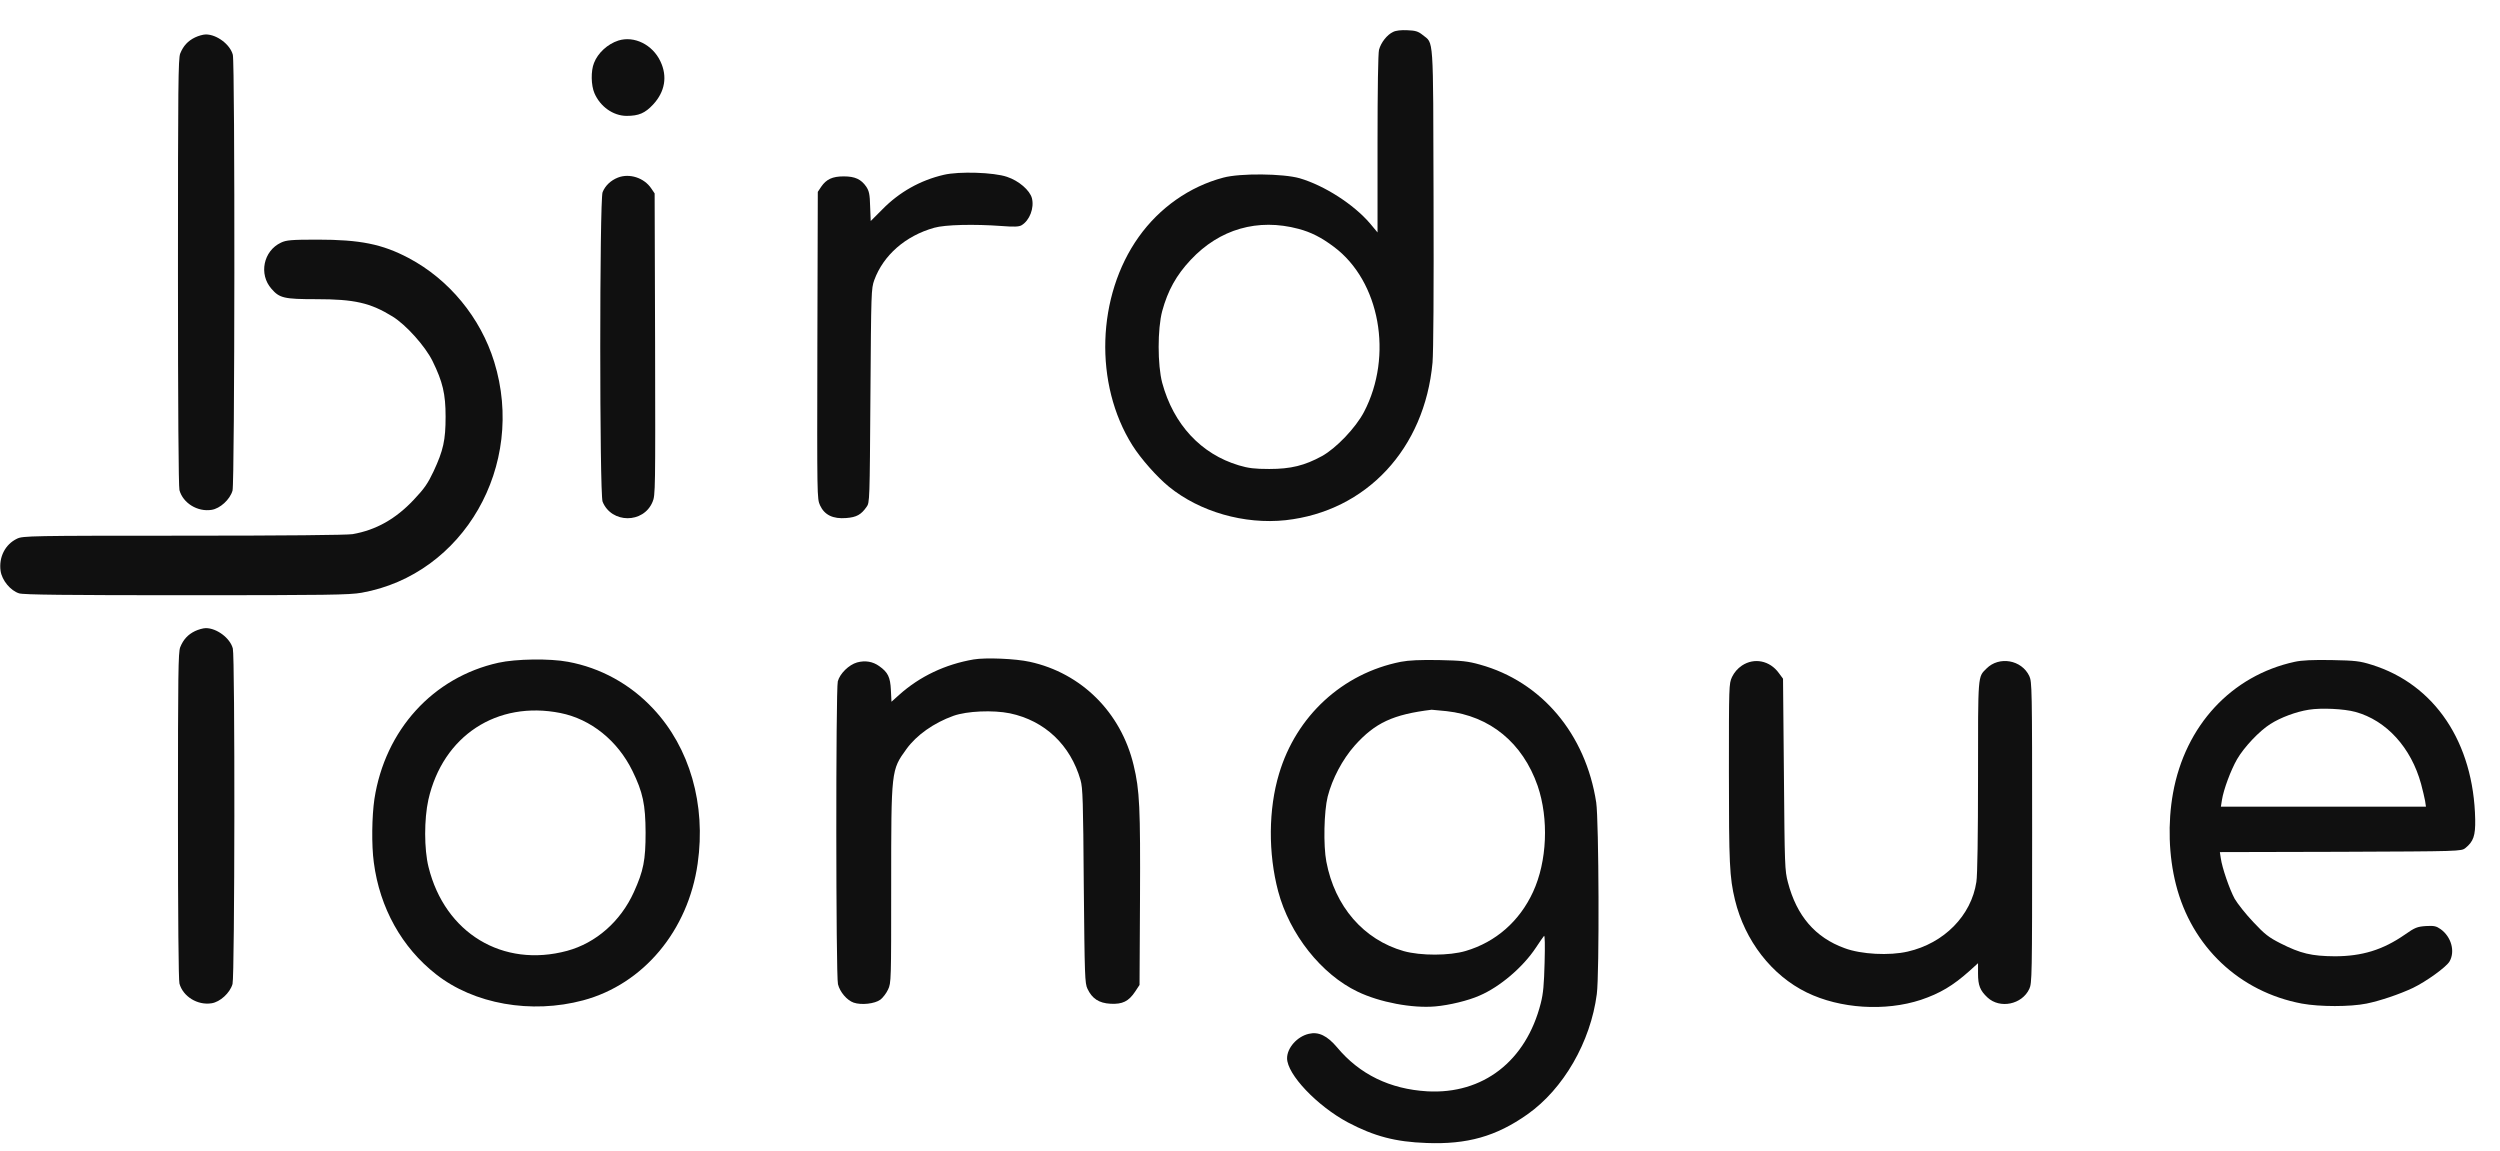 <svg width="76" height="35" viewBox="0 0 76 35" fill="none" xmlns="http://www.w3.org/2000/svg">
<path d="M42.35 0.971C42.165 1.057 41.98 1.295 41.922 1.514C41.895 1.623 41.877 2.676 41.877 4.376V7.066L41.651 6.795C41.155 6.214 40.267 5.642 39.51 5.419C39.01 5.276 37.702 5.261 37.188 5.4C36.165 5.671 35.25 6.314 34.619 7.2C33.339 8.995 33.253 11.676 34.425 13.538C34.682 13.947 35.173 14.5 35.534 14.795C36.476 15.562 37.829 15.947 39.082 15.814C41.538 15.542 43.31 13.642 43.549 11.023C43.576 10.685 43.589 8.895 43.58 6C43.567 0.971 43.589 1.342 43.247 1.061C43.112 0.952 43.026 0.928 42.783 0.919C42.598 0.909 42.431 0.928 42.35 0.971ZM39.474 6.957C39.852 7.057 40.173 7.219 40.551 7.504C41.949 8.547 42.359 10.814 41.466 12.523C41.214 13.004 40.619 13.628 40.186 13.866C39.663 14.152 39.244 14.257 38.586 14.257C38.14 14.257 37.95 14.233 37.662 14.147C36.512 13.804 35.674 12.904 35.331 11.638C35.187 11.09 35.187 10 35.331 9.457C35.503 8.828 35.76 8.366 36.197 7.9C37.076 6.961 38.239 6.628 39.474 6.957Z" fill="#101010"/>
<path d="M5.929 1.138C5.712 1.243 5.572 1.395 5.478 1.628C5.419 1.785 5.41 2.543 5.41 8.271C5.41 12.376 5.428 14.8 5.455 14.9C5.563 15.295 6.005 15.566 6.429 15.5C6.69 15.462 6.992 15.185 7.069 14.914C7.137 14.671 7.146 1.923 7.078 1.666C6.997 1.352 6.591 1.047 6.258 1.047C6.176 1.047 6.028 1.09 5.929 1.138Z" fill="#101010"/>
<path d="M18.797 1.233C18.473 1.338 18.175 1.609 18.058 1.914C17.959 2.157 17.968 2.595 18.071 2.833C18.247 3.242 18.639 3.519 19.045 3.523C19.419 3.523 19.608 3.442 19.856 3.176C20.217 2.785 20.294 2.323 20.077 1.866C19.838 1.357 19.279 1.081 18.797 1.233Z" fill="#101010"/>
<path d="M28.693 5.314C27.976 5.481 27.34 5.838 26.822 6.367L26.47 6.719L26.452 6.276C26.443 5.905 26.421 5.81 26.335 5.676C26.177 5.448 25.992 5.362 25.65 5.362C25.307 5.362 25.122 5.448 24.965 5.676L24.861 5.833L24.848 10.495C24.838 15.129 24.838 15.157 24.929 15.362C25.064 15.657 25.325 15.781 25.727 15.748C26.038 15.724 26.177 15.648 26.344 15.409C26.439 15.281 26.439 15.219 26.461 12.033C26.484 8.857 26.484 8.781 26.578 8.514C26.854 7.762 27.521 7.171 28.4 6.924C28.729 6.829 29.617 6.81 30.451 6.871C30.829 6.9 30.974 6.895 31.055 6.848C31.298 6.705 31.447 6.324 31.37 6.024C31.307 5.786 30.974 5.495 30.613 5.376C30.212 5.238 29.157 5.205 28.693 5.314Z" fill="#101010"/>
<path d="M18.783 5.399C18.567 5.485 18.4 5.642 18.319 5.842C18.224 6.071 18.224 15.023 18.319 15.252C18.59 15.918 19.563 15.923 19.838 15.256C19.924 15.061 19.924 14.885 19.915 10.466L19.901 5.88L19.798 5.728C19.581 5.404 19.135 5.261 18.783 5.399Z" fill="#101010"/>
<path d="M8.542 7.376C8.006 7.628 7.861 8.338 8.254 8.781C8.497 9.062 8.637 9.095 9.615 9.095C10.773 9.095 11.256 9.204 11.936 9.623C12.351 9.881 12.928 10.528 13.149 10.976C13.46 11.609 13.546 11.976 13.546 12.666C13.546 13.381 13.478 13.69 13.181 14.328C13.005 14.7 12.901 14.852 12.581 15.19C12.031 15.776 11.431 16.114 10.719 16.238C10.539 16.266 8.668 16.285 5.567 16.285C0.938 16.285 0.69 16.29 0.518 16.376C0.158 16.547 -0.041 16.938 0.018 17.357C0.059 17.642 0.32 17.957 0.581 18.038C0.712 18.081 2.037 18.095 5.662 18.095C9.948 18.095 10.625 18.085 10.994 18.019C14.096 17.466 15.998 14.152 15.024 11C14.609 9.657 13.654 8.495 12.419 7.842C11.616 7.419 10.945 7.285 9.651 7.285C8.849 7.285 8.7 7.3 8.542 7.376Z" fill="#101010"/>
<path d="M5.929 19.185C5.712 19.29 5.572 19.443 5.478 19.676C5.419 19.833 5.41 20.443 5.41 24.795C5.41 27.9 5.428 29.8 5.455 29.9C5.563 30.295 6.005 30.566 6.429 30.5C6.69 30.462 6.992 30.185 7.069 29.914C7.137 29.671 7.146 19.966 7.078 19.714C6.997 19.4 6.591 19.095 6.258 19.095C6.176 19.095 6.028 19.138 5.929 19.185Z" fill="#101010"/>
<path d="M29.598 20.047C28.737 20.195 27.962 20.561 27.335 21.123L27.101 21.333L27.083 20.976C27.065 20.585 26.993 20.438 26.731 20.252C26.533 20.109 26.303 20.071 26.055 20.138C25.807 20.209 25.532 20.476 25.469 20.714C25.406 20.952 25.41 29.68 25.474 29.919C25.532 30.157 25.748 30.409 25.951 30.48C26.186 30.561 26.596 30.514 26.763 30.39C26.839 30.333 26.948 30.19 26.997 30.081C27.092 29.881 27.092 29.819 27.092 26.923C27.092 23.39 27.092 23.414 27.556 22.771C27.863 22.347 28.386 21.976 28.985 21.761C29.4 21.614 30.189 21.581 30.702 21.685C31.762 21.909 32.542 22.647 32.848 23.714C32.916 23.942 32.929 24.361 32.947 26.928C32.974 29.7 32.979 29.89 33.06 30.061C33.2 30.357 33.407 30.495 33.759 30.514C34.124 30.533 34.309 30.442 34.507 30.147L34.642 29.942L34.656 27.342C34.669 24.547 34.647 24.028 34.462 23.261C34.079 21.657 32.875 20.461 31.306 20.119C30.874 20.023 29.968 19.985 29.598 20.047Z" fill="#101010"/>
<path d="M15.15 20.148C13.162 20.59 11.706 22.191 11.382 24.291C11.305 24.814 11.292 25.695 11.364 26.219C11.544 27.6 12.216 28.805 13.257 29.619C14.406 30.524 16.151 30.833 17.729 30.41C19.559 29.919 20.92 28.291 21.209 26.252C21.466 24.457 20.97 22.729 19.856 21.543C19.158 20.795 18.252 20.3 17.269 20.119C16.719 20.014 15.682 20.029 15.15 20.148ZM17.039 21.676C17.963 21.862 18.774 22.514 19.225 23.433C19.545 24.086 19.622 24.457 19.626 25.309C19.626 26.152 19.563 26.471 19.27 27.119C18.865 28.014 18.116 28.667 17.242 28.905C15.286 29.433 13.523 28.367 13.027 26.357C12.892 25.814 12.892 24.9 13.023 24.309C13.464 22.367 15.11 21.291 17.039 21.676Z" fill="#101010"/>
<path d="M42.584 20.119C40.812 20.471 39.406 21.766 38.883 23.523C38.559 24.6 38.55 25.938 38.856 27.095C39.203 28.4 40.168 29.619 41.272 30.147C41.944 30.471 42.936 30.657 43.634 30.595C44.062 30.557 44.635 30.419 44.978 30.266C45.591 30.004 46.294 29.409 46.691 28.809C46.803 28.638 46.916 28.476 46.938 28.452C46.965 28.423 46.97 28.733 46.956 29.262C46.938 29.933 46.916 30.2 46.839 30.5C46.393 32.257 45.086 33.271 43.386 33.176C42.255 33.109 41.331 32.661 40.646 31.838C40.348 31.485 40.082 31.357 39.789 31.428C39.433 31.509 39.127 31.857 39.127 32.171C39.127 32.661 40.037 33.619 40.979 34.123C41.777 34.542 42.417 34.714 43.368 34.747C44.603 34.795 45.483 34.547 46.434 33.876C47.529 33.104 48.354 31.676 48.543 30.219C48.624 29.614 48.606 24.938 48.525 24.395C48.205 22.314 46.866 20.723 44.991 20.204C44.621 20.1 44.437 20.081 43.747 20.066C43.166 20.057 42.836 20.071 42.584 20.119ZM43.977 21.619C45.298 21.766 46.289 22.581 46.745 23.89C47.087 24.895 47.033 26.185 46.605 27.114C46.195 28.004 45.474 28.638 44.558 28.909C44.062 29.057 43.188 29.057 42.674 28.914C41.453 28.566 40.578 27.557 40.321 26.195C40.227 25.709 40.249 24.662 40.362 24.214C40.502 23.671 40.808 23.09 41.182 22.666C41.804 21.971 42.35 21.719 43.522 21.576C43.549 21.576 43.752 21.595 43.977 21.619Z" fill="#101010"/>
<path d="M69.76 20.119C67.835 20.538 66.429 22.057 66.059 24.114C65.897 25.014 65.928 26.023 66.149 26.89C66.627 28.78 68.079 30.152 69.977 30.509C70.522 30.609 71.446 30.609 71.942 30.509C72.361 30.423 72.938 30.228 73.353 30.033C73.758 29.838 74.367 29.399 74.466 29.228C74.642 28.923 74.52 28.48 74.196 28.247C74.061 28.152 73.997 28.138 73.745 28.152C73.484 28.171 73.416 28.195 73.105 28.414C72.438 28.876 71.807 29.071 70.973 29.071C70.269 29.066 69.936 28.985 69.332 28.68C68.967 28.495 68.85 28.404 68.498 28.028C68.272 27.79 68.02 27.471 67.934 27.323C67.777 27.033 67.551 26.38 67.511 26.085L67.484 25.904L71.153 25.895C74.8 25.88 74.822 25.88 74.948 25.78C75.192 25.585 75.255 25.404 75.246 24.914C75.201 22.571 74.015 20.804 72.1 20.209C71.739 20.095 71.599 20.08 70.882 20.066C70.301 20.057 69.981 20.071 69.76 20.119ZM71.604 21.642C72.546 21.899 73.299 22.728 73.601 23.833C73.65 24.014 73.704 24.247 73.722 24.342L73.749 24.523H70.635H67.515L67.547 24.319C67.596 24.004 67.817 23.409 68.007 23.08C68.219 22.714 68.687 22.218 69.021 22.009C69.336 21.809 69.801 21.637 70.184 21.576C70.562 21.514 71.257 21.547 71.604 21.642Z" fill="#101010"/>
<path d="M52.955 20.233C52.82 20.324 52.721 20.443 52.653 20.581C52.559 20.79 52.559 20.828 52.559 23.481C52.559 26.247 52.577 26.666 52.743 27.357C53.045 28.6 53.861 29.652 54.925 30.171C55.939 30.666 57.31 30.752 58.396 30.395C58.973 30.2 59.37 29.966 59.875 29.514L60.132 29.281V29.595C60.132 29.957 60.195 30.114 60.42 30.324C60.799 30.676 61.47 30.538 61.691 30.062C61.772 29.886 61.777 29.709 61.777 25.309C61.777 20.89 61.772 20.733 61.691 20.552C61.457 20.057 60.772 19.938 60.389 20.324C60.123 20.59 60.132 20.457 60.132 23.605C60.132 25.386 60.114 26.619 60.082 26.809C59.929 27.833 59.099 28.676 57.995 28.928C57.44 29.057 56.58 29.014 56.075 28.824C55.182 28.5 54.619 27.843 54.353 26.824C54.258 26.466 54.254 26.328 54.231 23.543L54.204 20.633L54.078 20.462C53.803 20.081 53.329 19.985 52.955 20.233Z" fill="#101010"/>
</svg>
